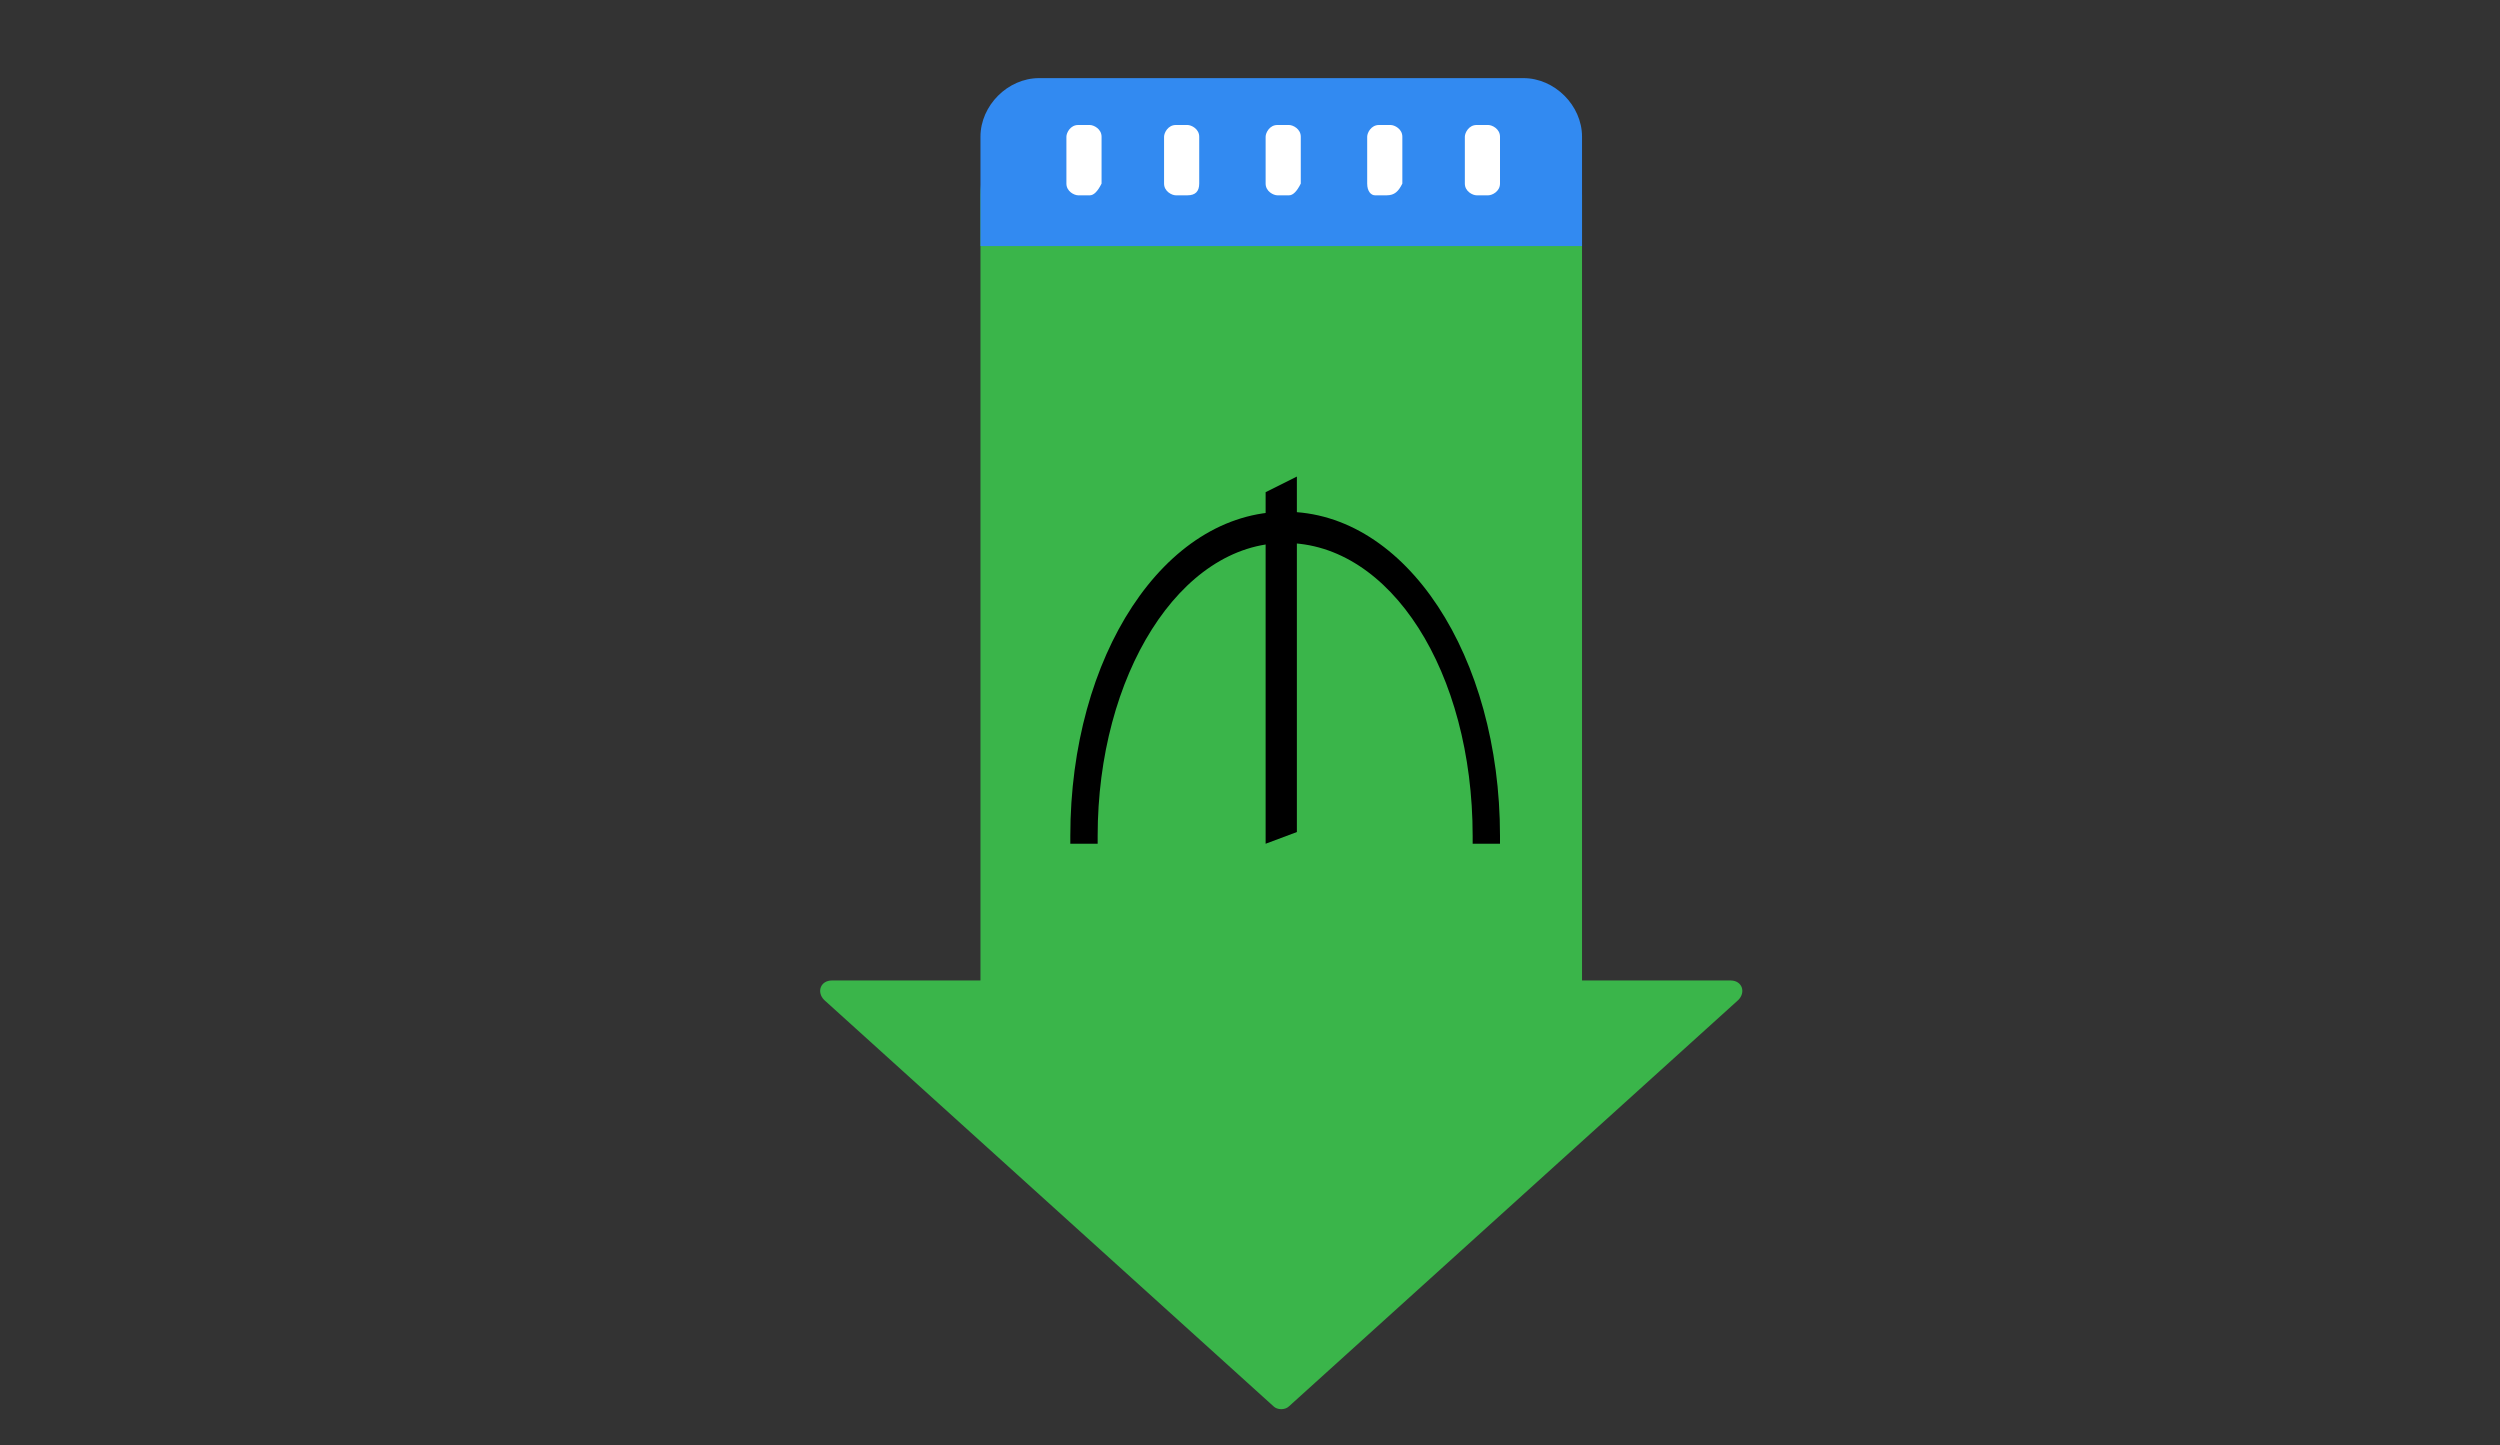 <?xml version="1.0" encoding="utf-8"?>
<!-- Generator: Adobe Illustrator 25.0.1, SVG Export Plug-In . SVG Version: 6.00 Build 0)  -->
<svg version="1.1" xmlns="http://www.w3.org/2000/svg" xmlns:xlink="http://www.w3.org/1999/xlink" x="0px" y="0px"
	 viewBox="0 0 64 37" style="enable-background:new 0 0 64 37;" xml:space="preserve">
<rect x="0" y="0" width="64" height="37" fill="#333333" stroke="none"/>
<style type="text/css">
	.st0{fill:#EF4023;}
	.st1{fill:#3AB54A;}
	.st2{fill:#FCB040;}
	.st3{fill:#FFFFFF;}
	.st4{fill:#328AF1;}
	.st5{fill:url(#SVGID_1_);stroke:#FFFFFF;stroke-miterlimit:10;}
	.st6{fill:url(#SVGID_2_);}
</style>
<g id="Layer_1">
	<path class="st0" d="M2.2-39.8H16c0-6,3.4-11.2,8.4-13.8l-12.7-7.8C5.8-56.1,2.2-48.4,2.2-39.8z"/>
	<path class="st1" d="M52.4-61.4l-12.7,7.8c5,2.6,8.4,7.8,8.4,13.8h13.8C61.8-48.4,58.2-56.1,52.4-61.4z"/>
	<path class="st2" d="M32-69.7c-7.7,0-14.6,2.9-19.9,7.8l12.7,7.8c2.1-1.1,4.6-1.7,7.1-1.7s5,0.6,7.1,1.7l12.7-7.8
		C46.6-66.7,39.7-69.7,32-69.7z"/>
	<circle class="st3" cx="11" cy="-49.5" r="5.5"/>
	<circle class="st3" cx="53" cy="-49.5" r="5.5"/>
	<circle class="st3" cx="32" cy="-62.5" r="5.5"/>
	<path class="st2" d="M34.2-60.2h-4.4c-0.2,0-0.3-0.1-0.3-0.3l0,0c0-0.2,0.1-0.3,0.3-0.3h4.4c0.2,0,0.3,0.1,0.3,0.3l0,0
		C34.5-60.3,34.4-60.2,34.2-60.2z"/>
	<circle class="st2" cx="30" cy="-64" r="1"/>
	<circle class="st1" cx="51" cy="-51" r="1"/>
	<circle class="st1" cx="55" cy="-51" r="1"/>
	<circle class="st2" cx="34" cy="-64" r="1"/>
	<g>
		<path class="st1" d="M53-46c1.7,0,3-0.9,3-2h-6C50-46.9,51.3-46,53-46z"/>
	</g>
	<circle class="st3" cx="53" cy="-49.5" r="5.5"/>
	<circle class="st1" cx="51" cy="-51" r="1"/>
	<circle class="st1" cx="55" cy="-51" r="1"/>
	<g>
		<path class="st1" d="M53-46c1.7,0,3-0.9,3-2h-6C50-46.9,51.3-46,53-46z"/>
	</g>
	<circle class="st0" cx="9" cy="-51" r="1"/>
	<circle class="st0" cx="13" cy="-51" r="1"/>
	<path class="st0" d="M14-46c-0.3-0.3-1.4-1-3-1c-0.4,0-1.7,0.1-3,1c0-0.3,0-0.7,0-1c0.3-0.3,1.4-1,3-1c0.4,0,1.7,0.1,3,1
		C14-46.7,14-46.3,14-46z"/>
	<g>
		<path d="M32.4-41.6c-2.5,0-4.5-2-4.5-4.5s2-4.5,4.5-4.5c1.7,0,3.1,0.9,3.9,2.2l5.7,2c0.3,0.1,0.3,0.5,0,0.7l-5.7,2
			C35.4-42.5,34-41.6,32.4-41.6z"/>
	</g>
</g>
<g id="Layer_4">
	<path class="st1" d="M33,36l11.5-10.4c0.2-0.2,0.1-0.5-0.2-0.5H21.3c-0.3,0-0.4,0.3-0.2,0.5L32.6,36C32.7,36.1,32.9,36.1,33,36z"/>
	<path class="st1" d="M40.5,25.5H25.1V5c0-1.4,1.1-2.5,2.6-2.5H38c1.4,0,2.5,1.1,2.5,2.5V25.5z"/>
	<path class="st4" d="M39,2H26.6c-0.8,0-1.5,0.7-1.5,1.5v2.8h15.4V3.5C40.5,2.7,39.8,2,39,2z"/>
	<path d="M28.1,21.6c0-0.1,0-0.1,0-0.2c0-4.1,2.1-7.5,4.8-7.5s4.8,3.3,4.8,7.5c0,0.1,0,0.1,0,0.2h0.7c0-0.1,0-0.1,0-0.2
		c0-4.6-2.4-8.3-5.5-8.3s-5.5,3.7-5.5,8.3c0,0.1,0,0.1,0,0.2H28.1z"/>
	<polygon points="33.2,21.3 32.4,21.6 32.4,12.6 33.2,12.2 	"/>
	<g>
		<path class="st3" d="M27.9,5h-0.3c-0.1,0-0.3-0.1-0.3-0.3V3.5c0-0.1,0.1-0.3,0.3-0.3h0.3c0.1,0,0.3,0.1,0.3,0.3v1.2
			C28.1,4.9,28,5,27.9,5z"/>
		<path class="st3" d="M30.4,5h-0.3c-0.1,0-0.3-0.1-0.3-0.3V3.5c0-0.1,0.1-0.3,0.3-0.3h0.3c0.1,0,0.3,0.1,0.3,0.3v1.2
			C30.7,4.9,30.6,5,30.4,5z"/>
		<path class="st3" d="M33,5h-0.3c-0.1,0-0.3-0.1-0.3-0.3V3.5c0-0.1,0.1-0.3,0.3-0.3H33c0.1,0,0.3,0.1,0.3,0.3v1.2
			C33.2,4.9,33.1,5,33,5z"/>
		<path class="st3" d="M35.5,5h-0.3C35.1,5,35,4.9,35,4.7V3.5c0-0.1,0.1-0.3,0.3-0.3h0.3c0.1,0,0.3,0.1,0.3,0.3v1.2
			C35.8,4.9,35.7,5,35.5,5z"/>
		<path class="st3" d="M38.1,5h-0.3c-0.1,0-0.3-0.1-0.3-0.3V3.5c0-0.1,0.1-0.3,0.3-0.3h0.3c0.1,0,0.3,0.1,0.3,0.3v1.2
			C38.4,4.9,38.2,5,38.1,5z"/>
	</g>
</g>
<g id="ref_grids">
</g>
<g id="Layer_3">
	<circle class="st1" cx="116" cy="-65" r="12.5"/>
	<linearGradient id="SVGID_1_" gradientUnits="userSpaceOnUse" x1="116.36" y1="-71.751" x2="115.792" y2="-61.094">
		<stop  offset="0" style="stop-color:#EC454F"/>
		<stop  offset="1" style="stop-color:#F44881"/>
	</linearGradient>
	<circle class="st5" cx="116" cy="-65" r="8.9"/>
	<g>
		<linearGradient id="SVGID_2_" gradientUnits="userSpaceOnUse" x1="117.644" y1="-71.153" x2="113.224" y2="-57.005">
			<stop  offset="0" style="stop-color:#3AB54A"/>
			<stop  offset="0.393" style="stop-color:#3CB64C"/>
			<stop  offset="0.534" style="stop-color:#43B852"/>
			<stop  offset="0.635" style="stop-color:#4EBD5D"/>
			<stop  offset="0.716" style="stop-color:#5FC36C"/>
			<stop  offset="0.786" style="stop-color:#75CB81"/>
			<stop  offset="0.848" style="stop-color:#91D69A"/>
			<stop  offset="0.904" style="stop-color:#B1E2B7"/>
			<stop  offset="0.953" style="stop-color:#D5EFD9"/>
			<stop  offset="1" style="stop-color:#FFFFFF"/>
		</linearGradient>
		<polygon class="st6" points="120.9,-68.3 114.4,-60.7 114.2,-60.9 113.2,-61.7 111.1,-63.4 112.1,-64.6 114.2,-62.8 119.7,-69.3 
					"/>
	</g>
</g>
</svg>
